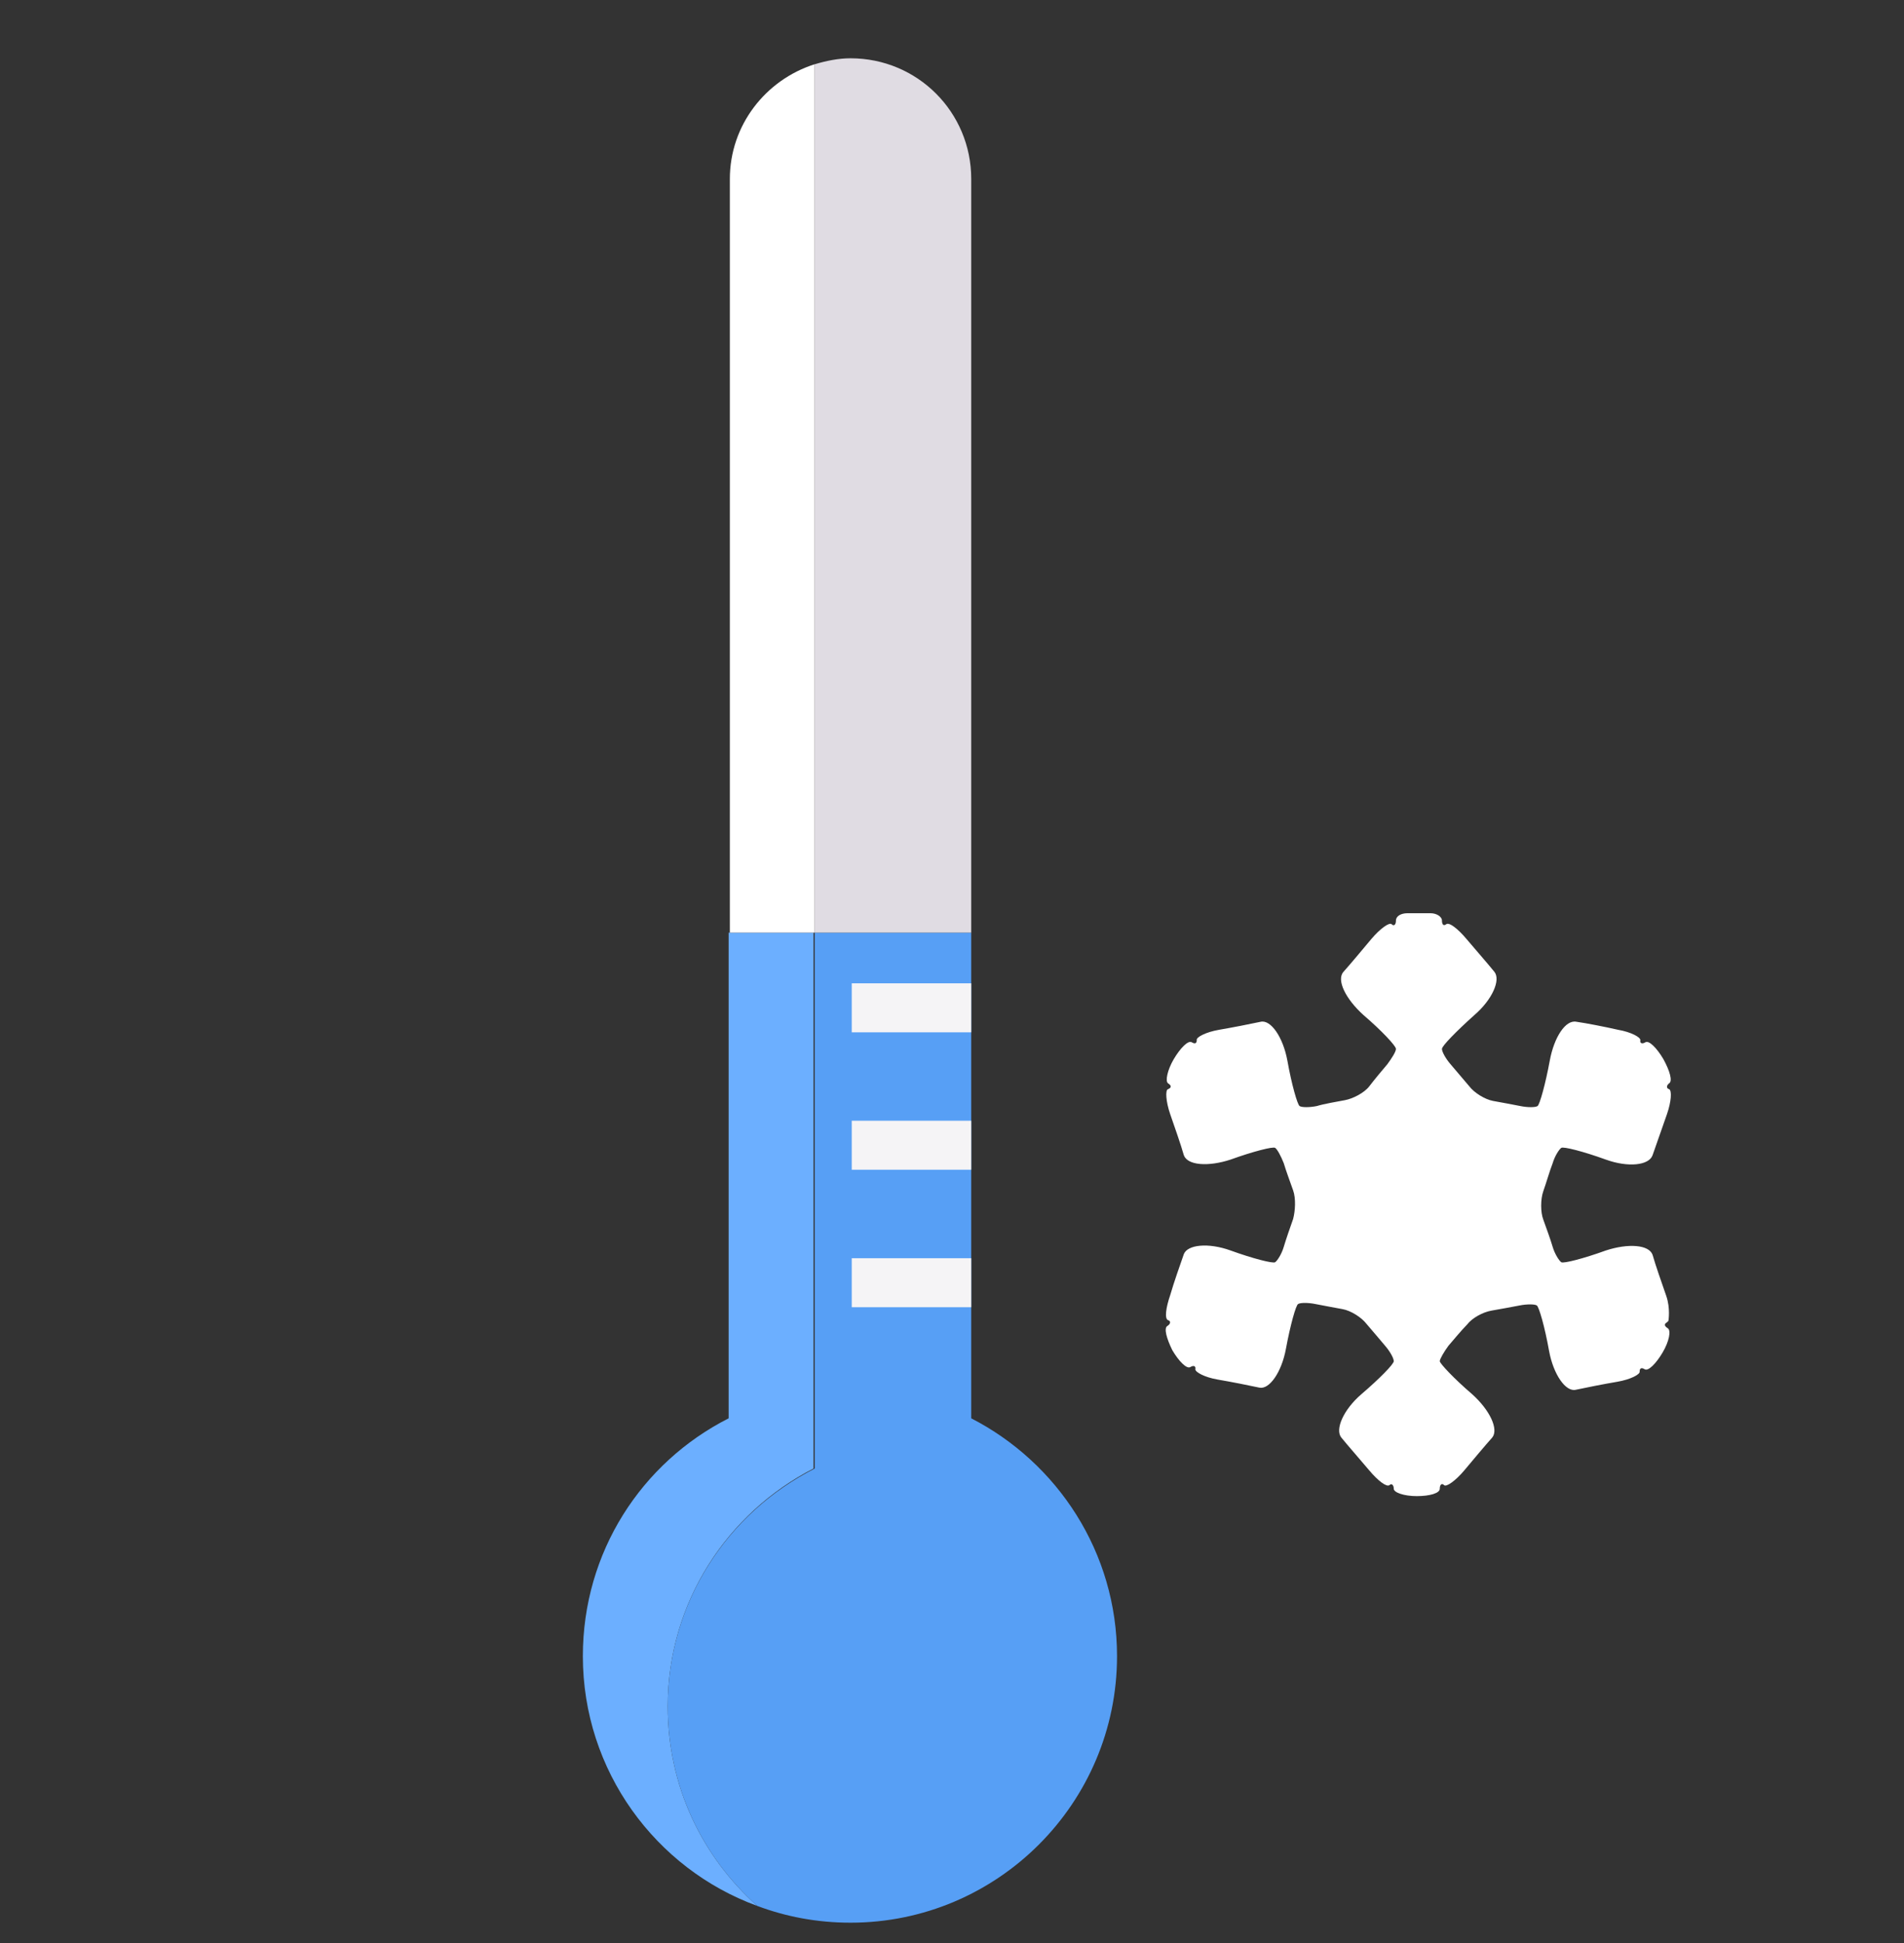 <svg width="49" height="50" viewBox="0 0 49 50" fill="none" xmlns="http://www.w3.org/2000/svg">
<rect x="0" y="0" width="49" height="50" fill="#333333" stroke="none"/>
<path d="M17.184 43.91C17.184 41.234 18.721 38.928 20.936 37.79V24H18.752V36.498C16.507 37.636 15 39.943 15 42.618C15 45.571 16.876 48.093 19.49 49.046C18.076 47.785 17.184 45.971 17.184 43.91Z" fill="#6CAFFF"/>
<path d="M20.966 1.653C19.705 2.053 18.783 3.221 18.783 4.605V24H20.966V1.653Z" fill="white"/>
<path d="M20.966 24V37.79C18.721 38.928 17.184 41.234 17.184 43.91C17.184 45.971 18.076 47.785 19.49 49.046C20.228 49.323 21.028 49.477 21.889 49.477C25.672 49.477 28.747 46.401 28.747 42.618C28.747 39.943 27.21 37.636 24.995 36.498V24H20.966Z" fill="#579FF5"/>
<path d="M21.889 1.5C21.581 1.5 21.274 1.562 20.966 1.654V24H24.995V4.606C24.995 2.884 23.611 1.5 21.889 1.5Z" fill="#E0DCE3"/>
<path d="M42.937 33.991C42.937 33.991 42.993 33.67 42.882 33.349C42.771 33.028 42.604 32.557 42.53 32.292C42.438 32.028 41.901 31.991 41.327 32.179C40.754 32.387 40.236 32.519 40.18 32.481C40.125 32.443 40.014 32.274 39.958 32.085C39.903 31.896 39.792 31.594 39.718 31.387C39.644 31.198 39.644 30.858 39.718 30.651C39.792 30.443 39.884 30.123 39.958 29.934C40.014 29.745 40.125 29.576 40.18 29.538C40.236 29.5 40.754 29.632 41.327 29.84C41.901 30.047 42.438 29.991 42.53 29.726C42.623 29.462 42.789 28.991 42.9 28.67C43.011 28.349 43.03 28.066 42.956 28.028C42.882 28.009 42.882 27.934 42.956 27.877C43.048 27.821 42.974 27.557 42.808 27.255C42.641 26.972 42.438 26.764 42.345 26.821C42.252 26.877 42.197 26.84 42.215 26.764C42.215 26.689 41.975 26.557 41.642 26.5C41.309 26.424 40.828 26.33 40.569 26.293C40.291 26.236 39.995 26.689 39.884 27.293C39.773 27.896 39.625 28.424 39.57 28.462C39.514 28.5 39.311 28.5 39.126 28.462C38.941 28.424 38.626 28.368 38.422 28.33C38.219 28.293 37.941 28.123 37.812 27.953C37.682 27.802 37.46 27.538 37.331 27.387C37.201 27.236 37.109 27.066 37.109 26.991C37.109 26.915 37.479 26.538 37.941 26.123C38.404 25.726 38.626 25.217 38.459 25.009C38.293 24.802 37.96 24.424 37.738 24.16C37.516 23.896 37.294 23.726 37.22 23.783C37.146 23.84 37.109 23.783 37.109 23.689C37.109 23.594 36.979 23.5 36.813 23.5H36.517C36.517 23.5 36.387 23.5 36.221 23.5C36.054 23.5 35.925 23.576 35.925 23.689C35.925 23.802 35.869 23.84 35.814 23.783C35.758 23.726 35.518 23.896 35.295 24.16C35.074 24.424 34.759 24.802 34.574 25.009C34.389 25.217 34.629 25.707 35.092 26.123C35.555 26.519 35.925 26.915 35.925 26.991C35.925 27.066 35.814 27.236 35.703 27.387C35.573 27.538 35.37 27.783 35.24 27.953C35.111 28.123 34.815 28.274 34.611 28.311C34.407 28.349 34.074 28.406 33.889 28.462C33.704 28.5 33.501 28.5 33.445 28.462C33.39 28.424 33.242 27.915 33.131 27.293C33.02 26.689 32.705 26.236 32.446 26.293C32.187 26.349 31.706 26.443 31.373 26.5C31.04 26.557 30.781 26.689 30.799 26.764C30.799 26.84 30.762 26.877 30.67 26.821C30.577 26.764 30.374 26.972 30.207 27.255C30.041 27.538 29.985 27.821 30.059 27.877C30.152 27.934 30.152 27.991 30.059 28.028C29.985 28.047 30.004 28.349 30.115 28.67C30.226 28.991 30.392 29.462 30.466 29.726C30.559 29.991 31.096 30.028 31.669 29.84C32.243 29.632 32.761 29.5 32.816 29.538C32.872 29.576 32.964 29.745 33.038 29.934C33.094 30.123 33.205 30.424 33.279 30.632C33.353 30.84 33.334 31.16 33.279 31.368C33.205 31.576 33.094 31.896 33.038 32.085C32.983 32.274 32.872 32.443 32.816 32.481C32.761 32.519 32.243 32.387 31.669 32.179C31.096 31.972 30.559 32.028 30.466 32.274C30.374 32.538 30.207 33.009 30.115 33.33C30.004 33.651 29.967 33.934 30.059 33.972C30.133 33.991 30.133 34.066 30.041 34.123C29.948 34.179 30.022 34.443 30.17 34.745C30.337 35.028 30.54 35.236 30.633 35.179C30.725 35.123 30.781 35.16 30.762 35.236C30.762 35.311 31.003 35.443 31.336 35.5C31.669 35.557 32.15 35.651 32.409 35.708C32.668 35.764 32.983 35.311 33.094 34.708C33.205 34.104 33.353 33.575 33.408 33.557C33.464 33.519 33.667 33.519 33.852 33.557C34.037 33.594 34.352 33.651 34.555 33.689C34.759 33.726 35.036 33.896 35.166 34.066C35.314 34.236 35.518 34.481 35.647 34.632C35.777 34.783 35.869 34.953 35.869 35.028C35.869 35.104 35.499 35.481 35.036 35.877C34.574 36.274 34.352 36.783 34.518 36.991C34.685 37.198 35.018 37.575 35.24 37.84C35.462 38.104 35.684 38.274 35.758 38.217C35.814 38.16 35.869 38.217 35.869 38.311C35.869 38.406 36.128 38.5 36.461 38.5C36.794 38.5 37.053 38.425 37.053 38.311C37.053 38.198 37.109 38.16 37.164 38.217C37.22 38.274 37.46 38.104 37.682 37.84C37.904 37.575 38.219 37.198 38.404 36.991C38.571 36.783 38.348 36.292 37.886 35.877C37.423 35.481 37.053 35.085 37.053 35.028C37.053 34.972 37.164 34.783 37.275 34.632C37.405 34.481 37.608 34.236 37.756 34.085C37.886 33.915 38.163 33.764 38.386 33.726C38.589 33.689 38.922 33.632 39.107 33.594C39.292 33.557 39.496 33.557 39.551 33.594C39.607 33.632 39.755 34.142 39.866 34.764C39.977 35.368 40.291 35.821 40.55 35.764C40.809 35.708 41.29 35.613 41.623 35.557C41.956 35.5 42.215 35.368 42.197 35.292C42.197 35.217 42.234 35.179 42.327 35.236C42.419 35.292 42.623 35.085 42.789 34.802C42.956 34.519 43.011 34.236 42.919 34.179C42.826 34.123 42.826 34.066 42.9 34.028L42.937 33.991Z" fill="white"/>
<path d="M24.995 25.304H21.92V26.565H24.995V25.304Z" fill="#F5F4F6"/>
<path d="M24.995 28.84H21.92V30.101H24.995V28.84Z" fill="#F5F4F6"/>
<path d="M24.995 32.378H21.92V33.639H24.995V32.378Z" fill="#F5F4F6"/>
</svg>
